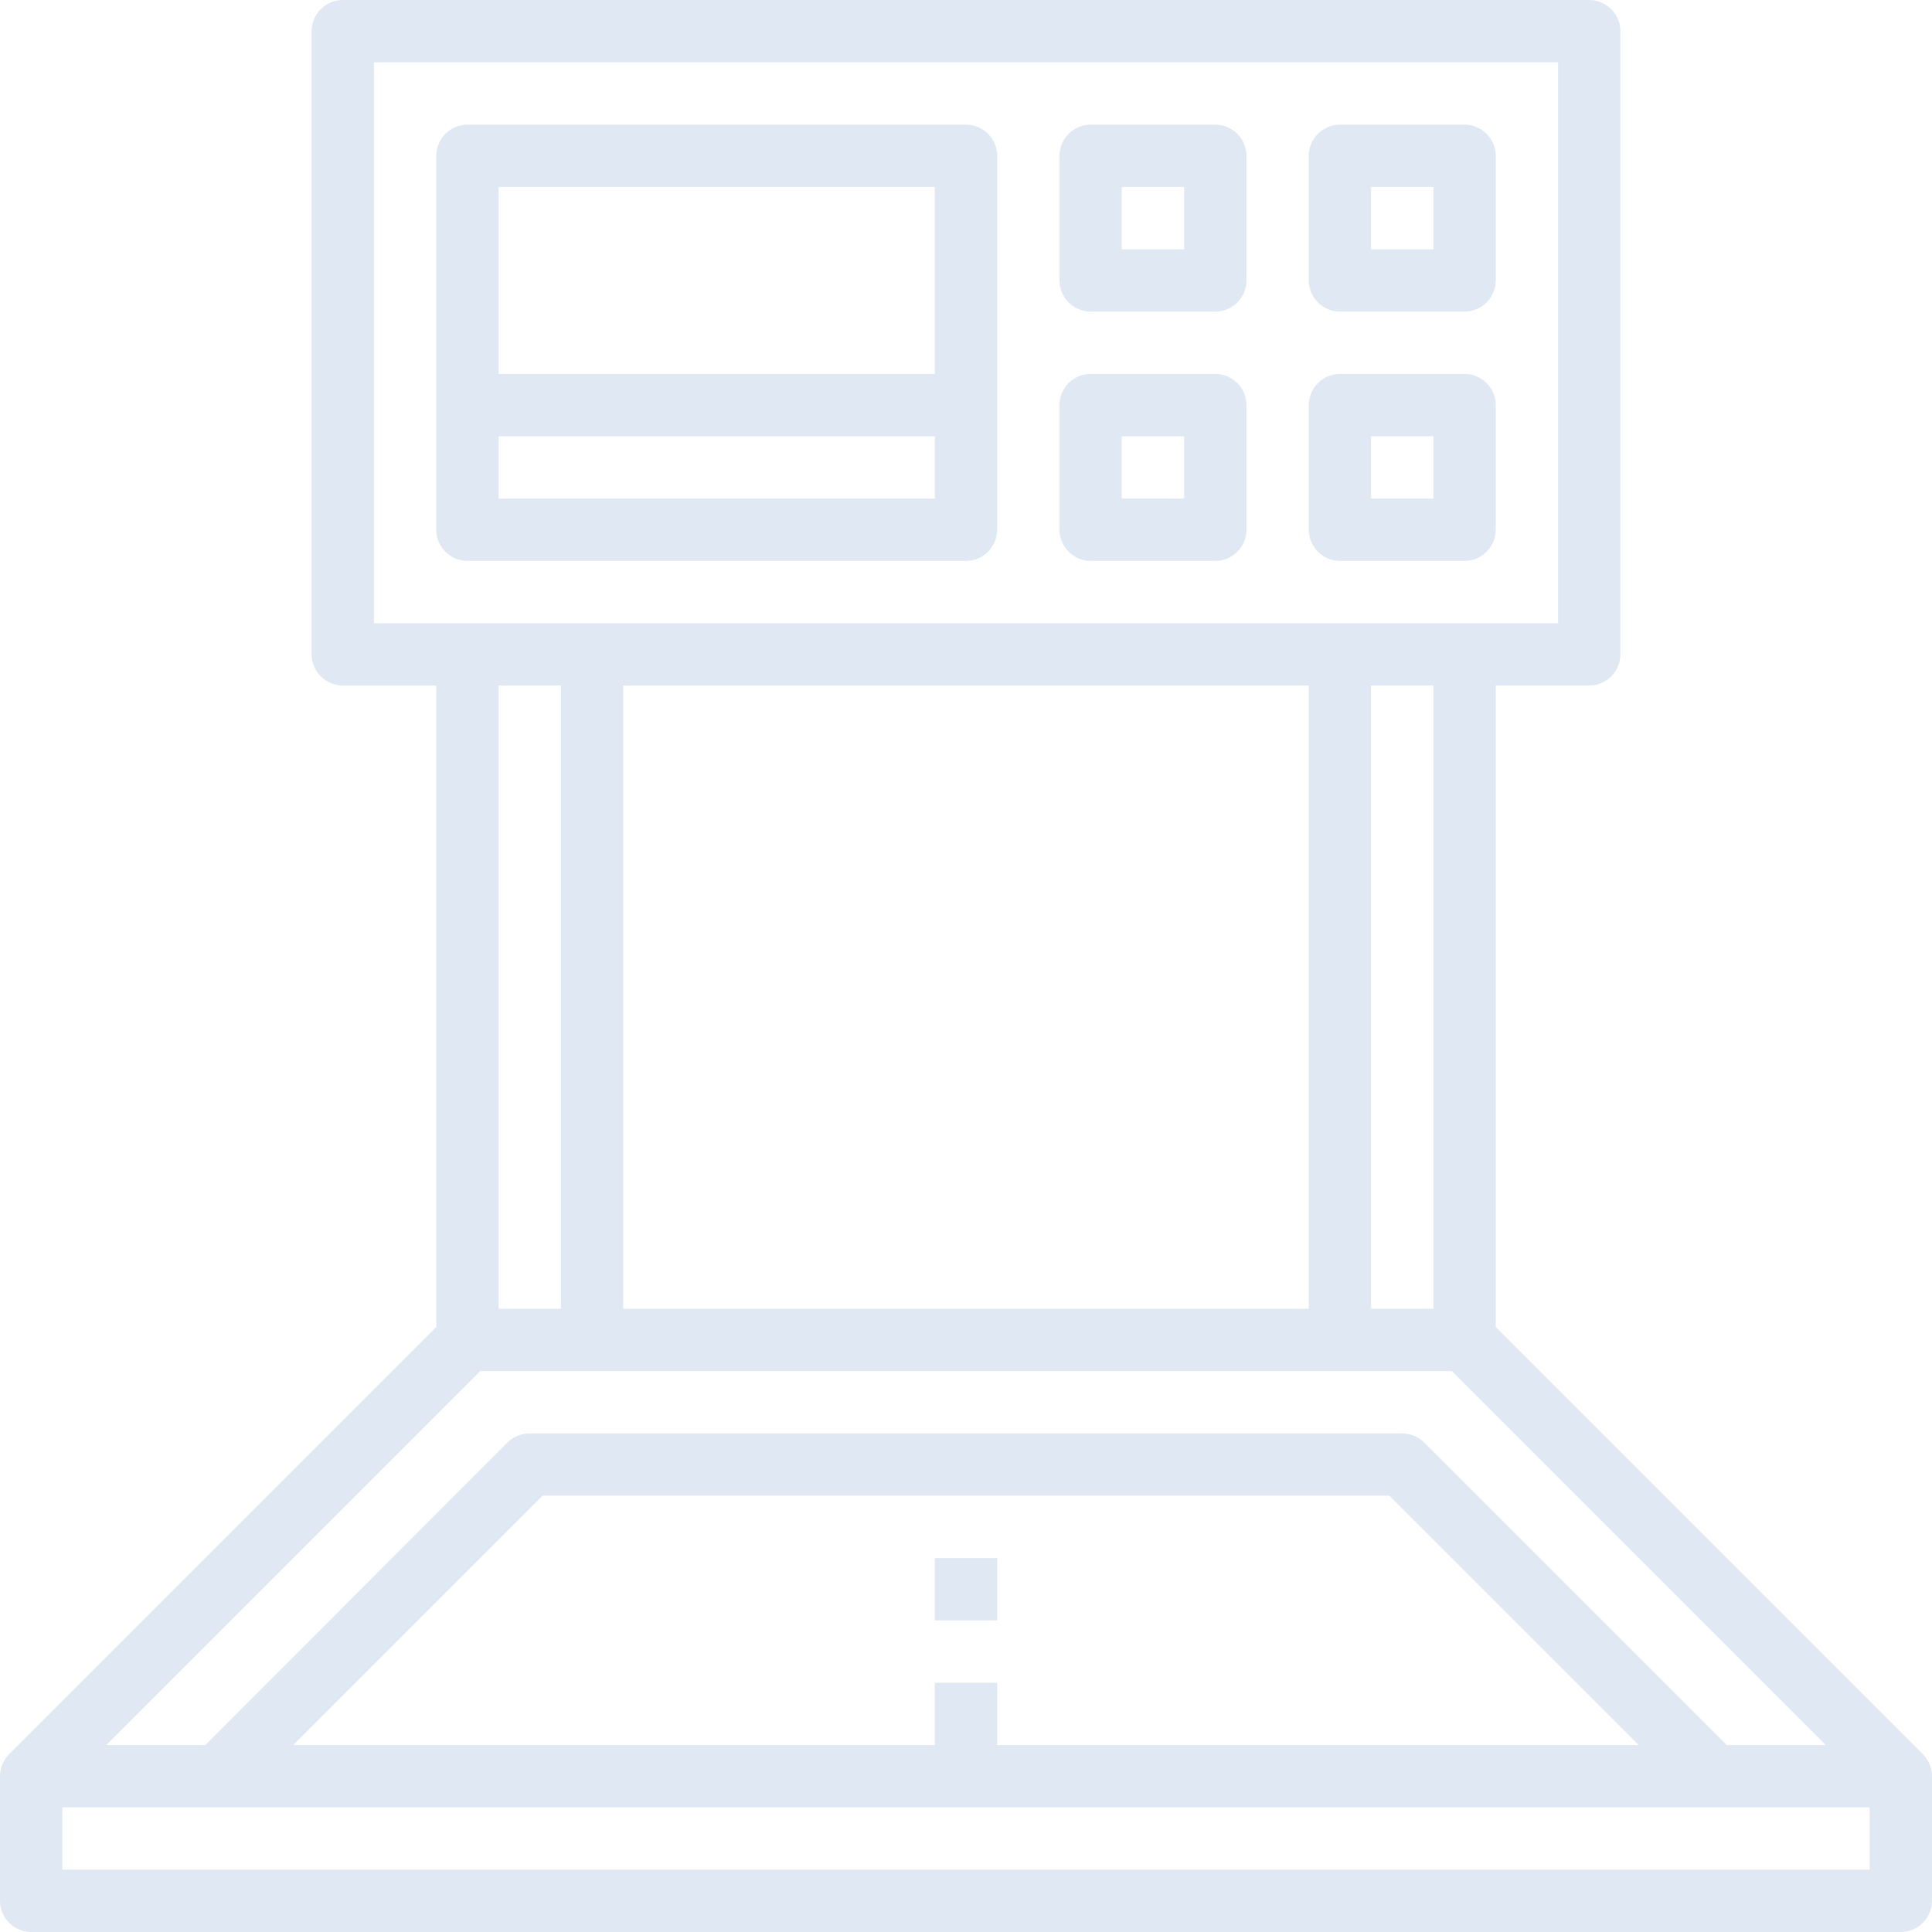 <svg id="Layer_3" xmlns="http://www.w3.org/2000/svg" width="496" height="496" viewBox="0 0 496 496">
    <style>
        .st0{fill:#e0e9f3}
    </style>
    <path class="st0" d="M493.6 450.3L384 340.7V176h24c4.4 0 8-3.6 8-8V8c0-4.4-3.6-8-8-8H88c-4.4 0-8 3.6-8 8v160c0 4.4 3.6 8 8 8h24v164.7L2.4 450.3C.9 451.8 0 453.8 0 456v32c0 4.4 3.6 8 8 8h480c4.4 0 8-3.6 8-8v-32c0-2.2-.9-4.2-2.4-5.7zM240 432v16H75.3l64-64h217.4l64 64H256v-16h-16zm203.3 16l-77.7-77.7c-1.5-1.5-3.5-2.3-5.7-2.3H136c-2.1 0-4.2.8-5.7 2.3L52.7 448H27.3l96-96h249.4l96 96h-25.4zM336 176v160H160V176h176zm32 160h-16V176h16v160zM96 16h304v144H96V16zm48 160v160h-16V176h16zm336 304H16v-16h464v16z"/>
    <path class="st0" d="M240 400h16v16h-16v-16z"/>
    <path class="st0" d="M248 32H120c-4.4 0-8 3.6-8 8v96c0 4.4 3.6 8 8 8h128c4.4 0 8-3.6 8-8V40c0-4.4-3.6-8-8-8zm-8 16v48H128V48h112zm-112 80v-16h112v16H128z"/>
    <path class="st0" d="M312 32h-32c-4.4 0-8 3.6-8 8v32c0 4.4 3.6 8 8 8h32c4.4 0 8-3.6 8-8V40c0-4.4-3.6-8-8-8zm-8 32h-16V48h16v16z"/>
    <path class="st0" d="M376 32h-32c-4.4 0-8 3.6-8 8v32c0 4.4 3.6 8 8 8h32c4.4 0 8-3.6 8-8V40c0-4.4-3.6-8-8-8zm-8 32h-16V48h16v16z"/>
    <path class="st0" d="M312 96h-32c-4.4 0-8 3.6-8 8v32c0 4.4 3.6 8 8 8h32c4.4 0 8-3.6 8-8v-32c0-4.4-3.6-8-8-8zm-8 32h-16v-16h16v16z"/>
    <path class="st0" d="M376 96h-32c-4.4 0-8 3.6-8 8v32c0 4.4 3.6 8 8 8h32c4.4 0 8-3.6 8-8v-32c0-4.4-3.6-8-8-8zm-8 32h-16v-16h16v16z"/>
</svg>
